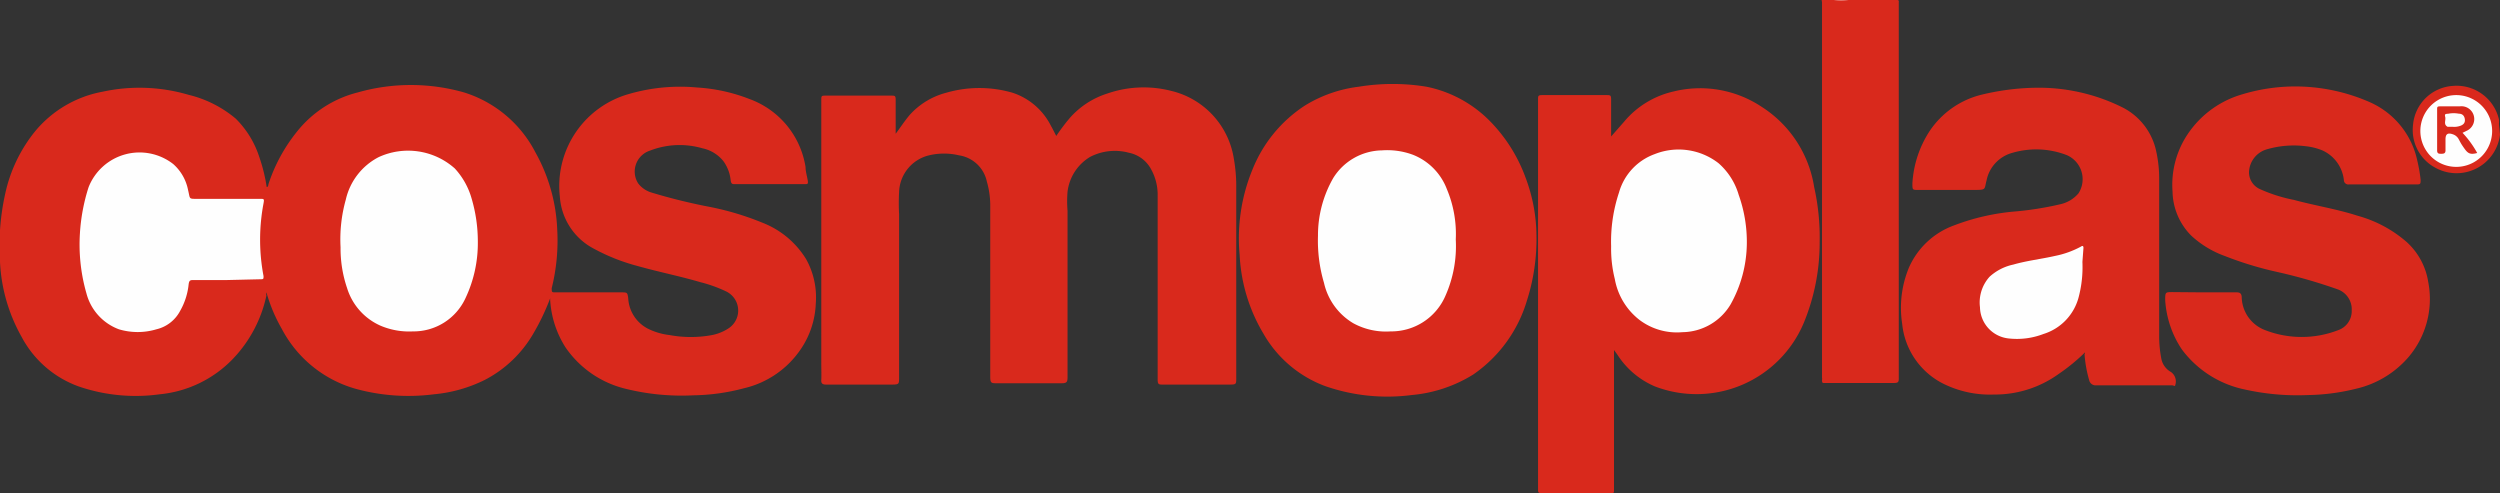 <svg xmlns="http://www.w3.org/2000/svg" viewBox="0 0 95.43 18.82"><rect x="0" y="0" width="95.43" height="18.82" fill="#333333" stroke="none"/><defs><style>.cls-1{fill:#d9291c;}.cls-2{fill:#eb918a;}.cls-3{fill:#fefefe;}.cls-4{fill:#fefdfd;}</style></defs><g id="Capa_2" data-name="Capa 2"><g id="Capa_1-2" data-name="Capa 1"><path class="cls-1" d="M70.56,0l1.23,0h.6c.07,0,.1,0,.09.09v0c0,4.77,0,9.54,0,14.31,0,.18,0,.22-.21.22-.87,0-1.74,0-2.62,0-.08,0-.1,0-.1-.11a.33.33,0,0,0,0-.1q0-7.15,0-14.33a.37.37,0,0,1,0-.18H70A4.78,4.78,0,0,0,70.56,0Z"></path><path class="cls-1" d="M95.43,5.14a1.67,1.67,0,0,1-2.49,1.25,1.63,1.63,0,0,1-.83-1.62,1.63,1.63,0,0,1,1.51-1.49,1.66,1.66,0,0,1,1.77,1.28.85.85,0,0,1,0,.17Z"></path><path class="cls-2" d="M70.56,0A1.58,1.58,0,0,1,70,0h.53Z"></path><path class="cls-1" d="M21,11.39a8.69,8.69,0,0,1-.64,1.34,4.57,4.57,0,0,1-1.85,1.77,5.47,5.47,0,0,1-1.94.55,7.61,7.61,0,0,1-3-.21,4.6,4.6,0,0,1-2.81-2.28,6.19,6.19,0,0,1-.59-1.4.21.21,0,0,0,0,.12,5,5,0,0,1-1.3,2.44A4.46,4.46,0,0,1,6.1,15.05,6.7,6.7,0,0,1,3,14.75a4,4,0,0,1-2.18-1.9A6.44,6.44,0,0,1,0,10,9.24,9.24,0,0,1,.2,7.39,5.69,5.69,0,0,1,1.35,5,4.37,4.37,0,0,1,3.92,3.5a6.63,6.63,0,0,1,3.28.12A4.39,4.39,0,0,1,9,4.53,3.63,3.63,0,0,1,9.9,6a6.33,6.33,0,0,1,.28,1.14c.06,0,.06-.08.07-.12a6.33,6.33,0,0,1,1.09-2,4.3,4.3,0,0,1,2.31-1.49,7.41,7.41,0,0,1,4.07,0,4.61,4.61,0,0,1,2.72,2.29,6.56,6.56,0,0,1,.83,2.93A7.51,7.51,0,0,1,21.06,11c0,.15,0,.16.13.16h2.52c.23,0,.24,0,.27.22a1.39,1.39,0,0,0,.74,1.16,2.47,2.47,0,0,0,.84.25,4.42,4.42,0,0,0,1.62,0,1.76,1.76,0,0,0,.62-.25.81.81,0,0,0-.07-1.41,5.24,5.24,0,0,0-1-.36c-.78-.23-1.59-.39-2.37-.61a7.53,7.53,0,0,1-1.77-.71,2.42,2.42,0,0,1-1.22-1.95A3.65,3.65,0,0,1,24,3.59a7,7,0,0,1,2.61-.25,6.58,6.58,0,0,1,2,.44,3.31,3.31,0,0,1,2.14,2.6c0,.16.05.32.08.49s0,.16-.15.16c-.87,0-1.73,0-2.6,0-.13,0-.17,0-.19-.16a1.5,1.5,0,0,0-.27-.71,1.39,1.39,0,0,0-.81-.5,3.12,3.12,0,0,0-2,.09A.84.84,0,0,0,24.36,7a1,1,0,0,0,.51.35A21.79,21.79,0,0,0,27,7.88a10.79,10.79,0,0,1,2.1.62,3.4,3.4,0,0,1,1.67,1.39,3,3,0,0,1,.37,1.7,3.32,3.32,0,0,1-.56,1.72,3.6,3.6,0,0,1-2.18,1.51,7.88,7.88,0,0,1-1.93.27,8.89,8.89,0,0,1-2.67-.27,3.89,3.89,0,0,1-2.22-1.57A3.78,3.78,0,0,1,21,11.43.08.08,0,0,0,21,11.39Z"></path><path class="cls-1" d="M34.12,5.2c.23-.3.41-.59.63-.84a2.84,2.84,0,0,1,1.37-.82,4.54,4.54,0,0,1,2.53,0,2.52,2.52,0,0,1,1.47,1.27c.07.12.13.25.2.38a7.32,7.32,0,0,1,.52-.69,3.18,3.18,0,0,1,1.43-.93,4.23,4.23,0,0,1,2.44-.1,3.16,3.16,0,0,1,2.39,2.6,6,6,0,0,1,.09,1.12v7.24c0,.24,0,.25-.27.25-.84,0-1.68,0-2.52,0-.17,0-.21,0-.21-.2v-7a2,2,0,0,0-.24-1,1.24,1.24,0,0,0-.86-.65,2.05,2.05,0,0,0-1.48.16,1.8,1.8,0,0,0-.86,1.33,4.36,4.36,0,0,0,0,.72c0,1.6,0,3.2,0,4.79,0,.53,0,1.06,0,1.58,0,.19-.05.22-.24.22-.81,0-1.63,0-2.44,0-.23,0-.27,0-.27-.25V7.87a3.33,3.33,0,0,0-.13-.94,1.28,1.28,0,0,0-1.06-1,2.48,2.48,0,0,0-1.15,0,1.49,1.49,0,0,0-1.14,1.41,7.69,7.69,0,0,0,0,.83c0,1.52,0,3,0,4.55,0,.57,0,1.13,0,1.7,0,.23,0,.26-.26.26-.84,0-1.69,0-2.53,0-.14,0-.19-.05-.18-.18s0-.43,0-.64V3.84c0-.19,0-.19.19-.19h2.47c.16,0,.18,0,.18.18V5.2Z"></path><path class="cls-1" d="M61.61,13.36v2.82c0,.85,0,1.7,0,2.56,0,.1-.05.08-.11.08H58.85c-.1,0-.14,0-.14-.12q0-7.44,0-14.88c0-.17,0-.19.18-.19l.93,0,1.48,0c.19,0,.2,0,.2.21V5.21L62,4.64a3.46,3.46,0,0,1,1.89-1.15,4.24,4.24,0,0,1,3.36.59,4.45,4.45,0,0,1,2,3.06,8.79,8.79,0,0,1,.21,2.11,8,8,0,0,1-.6,3.06,4.44,4.44,0,0,1-5.69,2.44,3.18,3.18,0,0,1-1.43-1.21Z"></path><path class="cls-1" d="M79.59,13.45a7.14,7.14,0,0,1-1,.82,4.16,4.16,0,0,1-2.48.79,4,4,0,0,1-1.84-.37,2.87,2.87,0,0,1-1.66-2.33,4,4,0,0,1,.26-2.15A3,3,0,0,1,74.6,8.6a8.52,8.52,0,0,1,2.23-.52,12.24,12.24,0,0,0,1.8-.28,1.27,1.27,0,0,0,.71-.42,1,1,0,0,0-.45-1.46,3.23,3.23,0,0,0-2.06-.09,1.37,1.37,0,0,0-1,1.06c-.09.34,0,.36-.46.36H73.22C73,7.25,73,7.25,73,7a4.07,4.07,0,0,1,.66-2,3.34,3.34,0,0,1,2-1.39,9.33,9.33,0,0,1,2-.26A7.18,7.18,0,0,1,81,4.09a2.44,2.44,0,0,1,1.31,1.7,4.83,4.83,0,0,1,.11,1.08v6a4.45,4.45,0,0,0,.08.81.74.74,0,0,0,.37.52.44.44,0,0,1,.16.51c0,.05-.07,0-.11,0H80a.25.25,0,0,1-.25-.19,4.91,4.91,0,0,1-.18-1S79.59,13.5,79.59,13.45Z"></path><path class="cls-1" d="M58.65,9a7.71,7.71,0,0,1-.36,2.46,5.23,5.23,0,0,1-2.06,2.84,5.33,5.33,0,0,1-2.35.78,7.21,7.21,0,0,1-3.29-.34,4.52,4.52,0,0,1-2.36-2,6.45,6.45,0,0,1-.91-3,6.9,6.9,0,0,1,.49-3.27,5.22,5.22,0,0,1,2-2.44,5.08,5.08,0,0,1,2.06-.72,8,8,0,0,1,2.58,0A4.7,4.7,0,0,1,56.9,4.65a6,6,0,0,1,1.33,2.12A6.41,6.41,0,0,1,58.65,9Z"></path><path class="cls-1" d="M84.07,11.16h1.31c.13,0,.18.05.19.17a1.38,1.38,0,0,0,.89,1.27,3.86,3.86,0,0,0,2.8,0,.77.77,0,0,0,.51-.75.81.81,0,0,0-.55-.81,20.15,20.15,0,0,0-2.3-.66,13.28,13.28,0,0,1-2-.61A3.75,3.75,0,0,1,83.65,9a2.44,2.44,0,0,1-.72-1.69,3.47,3.47,0,0,1,.46-2,3.76,3.76,0,0,1,2.17-1.7,7,7,0,0,1,2.07-.31,7.08,7.08,0,0,1,2.83.6,3.15,3.15,0,0,1,1.81,2.22,6,6,0,0,1,.13.74c0,.15,0,.18-.14.18-.87,0-1.73,0-2.59,0a.17.17,0,0,1-.2-.17,1.41,1.41,0,0,0-.8-1.12A2.31,2.31,0,0,0,88,5.58a3.66,3.66,0,0,0-1.47.12.94.94,0,0,0-.68.85.7.7,0,0,0,.42.67,5.87,5.87,0,0,0,1.29.41c.81.22,1.65.35,2.45.61a4.76,4.76,0,0,1,1.86,1,2.6,2.6,0,0,1,.82,1.52,3.42,3.42,0,0,1-.76,2.88,3.75,3.75,0,0,1-2,1.2,8.06,8.06,0,0,1-1.83.24,9.21,9.21,0,0,1-2.4-.21,4,4,0,0,1-2.42-1.54,3.8,3.8,0,0,1-.63-1.87c0-.31,0-.31.29-.31Z"></path><path class="cls-3" d="M95.13,5a1.37,1.37,0,0,1-2.74,0,1.37,1.37,0,1,1,2.74,0Z"></path><path class="cls-3" d="M8.66,10.69H7.4c-.13,0-.18,0-.2.17a2.55,2.55,0,0,1-.32,1,1.38,1.38,0,0,1-.91.71,2.49,2.49,0,0,1-1.43,0A2,2,0,0,1,3.3,11.2a6.75,6.75,0,0,1-.25-2.28,7.18,7.18,0,0,1,.33-1.77,2.09,2.09,0,0,1,3.23-.89,1.77,1.77,0,0,1,.57,1c.09.36,0,.33.43.33H9.92c.16,0,.17,0,.14.17a7.43,7.43,0,0,0,0,2.78c0,.11,0,.12-.12.12Z"></path><path class="cls-3" d="M18.24,9.23a4.91,4.91,0,0,1-.48,2.17,2.18,2.18,0,0,1-2,1.25,2.78,2.78,0,0,1-1.24-.22A2.31,2.31,0,0,1,13.25,11,4.68,4.68,0,0,1,13,9.44a5.6,5.6,0,0,1,.2-1.82A2.43,2.43,0,0,1,14.45,6a2.68,2.68,0,0,1,2.91.43A2.82,2.82,0,0,1,18,7.57,5.8,5.8,0,0,1,18.24,9.23Z"></path><path class="cls-3" d="M61.5,9.4a5.93,5.93,0,0,1,.3-2.05,2.19,2.19,0,0,1,1.37-1.47,2.48,2.48,0,0,1,2.43.35,2.55,2.55,0,0,1,.77,1.21,5.34,5.34,0,0,1,.31,1.86,4.85,4.85,0,0,1-.62,2.32,2.17,2.17,0,0,1-1.84,1.06,2.37,2.37,0,0,1-1.64-.47,2.54,2.54,0,0,1-.94-1.56A4.8,4.8,0,0,1,61.5,9.4Z"></path><path class="cls-3" d="M79.49,10a4.5,4.5,0,0,1-.14,1.33A2,2,0,0,1,78,12.75a2.82,2.82,0,0,1-1.32.17,1.22,1.22,0,0,1-1.1-1.19,1.46,1.46,0,0,1,.37-1.17,1.94,1.94,0,0,1,.9-.46c.52-.15,1.06-.21,1.59-.33a3.51,3.51,0,0,0,1-.36c.07-.05.09,0,.09.05Z"></path><path class="cls-3" d="M55.57,9.14a4.67,4.67,0,0,1-.39,2.14,2.25,2.25,0,0,1-2.1,1.37,2.6,2.6,0,0,1-1.42-.31,2.4,2.4,0,0,1-1.12-1.54A5.68,5.68,0,0,1,50.31,9a4.39,4.39,0,0,1,.58-2.2,2.23,2.23,0,0,1,1.86-1.06,2.82,2.82,0,0,1,1.19.17,2.28,2.28,0,0,1,1.29,1.31A4.42,4.42,0,0,1,55.57,9.14Z"></path><path class="cls-1" d="M94,5.07a3.79,3.79,0,0,1,.56.77c-.29.08-.37,0-.51-.2s-.14-.23-.21-.35a.39.39,0,0,0-.2-.16c-.22-.08-.29,0-.29.19v.42c0,.12-.07.13-.16.13s-.16,0-.16-.13V4.18c0-.09,0-.12.11-.12h.75a.49.49,0,0,1,.25.94Z"></path><path class="cls-4" d="M93.62,4.84h-.19c-.17-.09-.06-.25-.09-.37s0-.12.12-.13a1.07,1.07,0,0,1,.4,0c.15,0,.22.1.23.23s-.07.21-.23.25A.67.67,0,0,1,93.62,4.84Z"></path></g></g></svg>